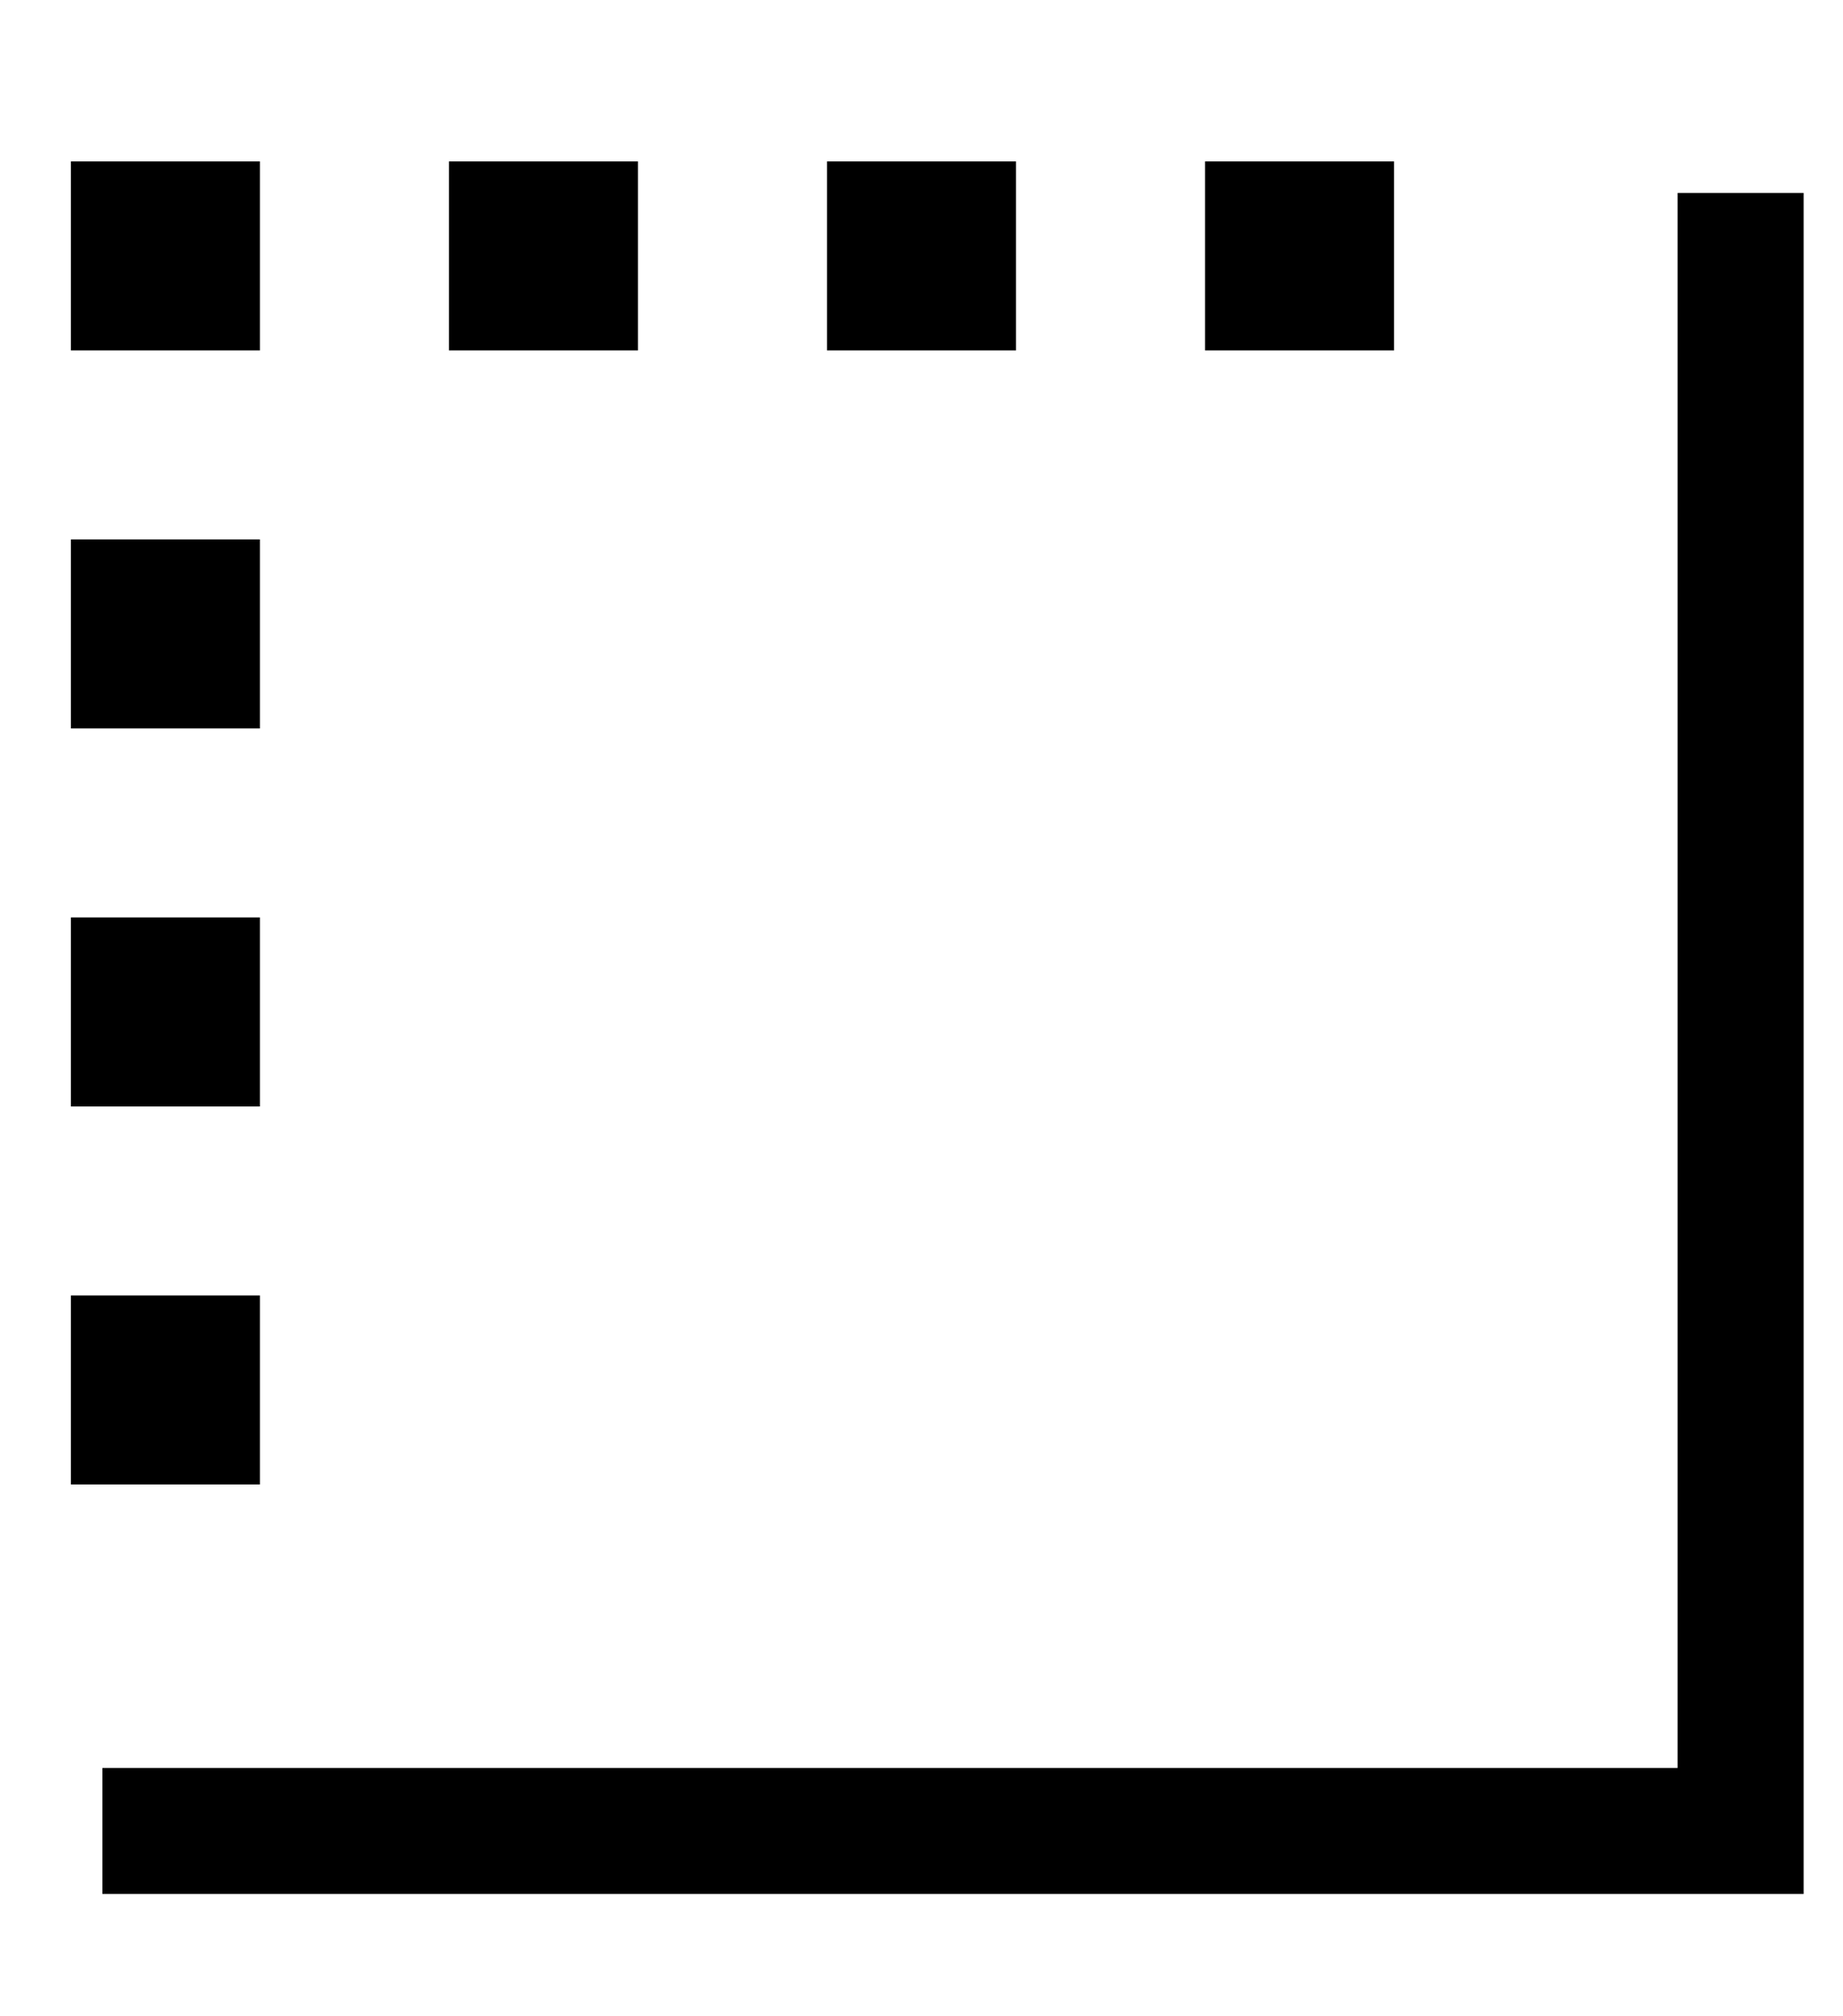 <?xml version="1.0" standalone="no"?>
<!DOCTYPE svg PUBLIC "-//W3C//DTD SVG 1.1//EN" "http://www.w3.org/Graphics/SVG/1.1/DTD/svg11.dtd" >
<svg xmlns="http://www.w3.org/2000/svg" xmlns:xlink="http://www.w3.org/1999/xlink" version="1.1" viewBox="-10 -40 468 512">
   <path fill="currentColor"
d="M448 25v-16v16v-16h-32v0v16v0v384v0h-384h-16v32v0h16h416v-16v0v-400v0zM344 49v-48v48v-48h-48v0v48v0h48v0zM152 49v-48v48v-48h-48v0v48v0h48v0zM248 1h-48h48h-48v48v0h48v0v-48v0zM56 49v-48v48v-48h-48v0v48v0h48v0zM56 193h-48h48h-48v48v0h48v0v-48v0zM56 145
v-48v48v-48h-48v0v48v0h48v0zM56 289h-48h48h-48v48v0h48v0v-48v0z" />
</svg>
